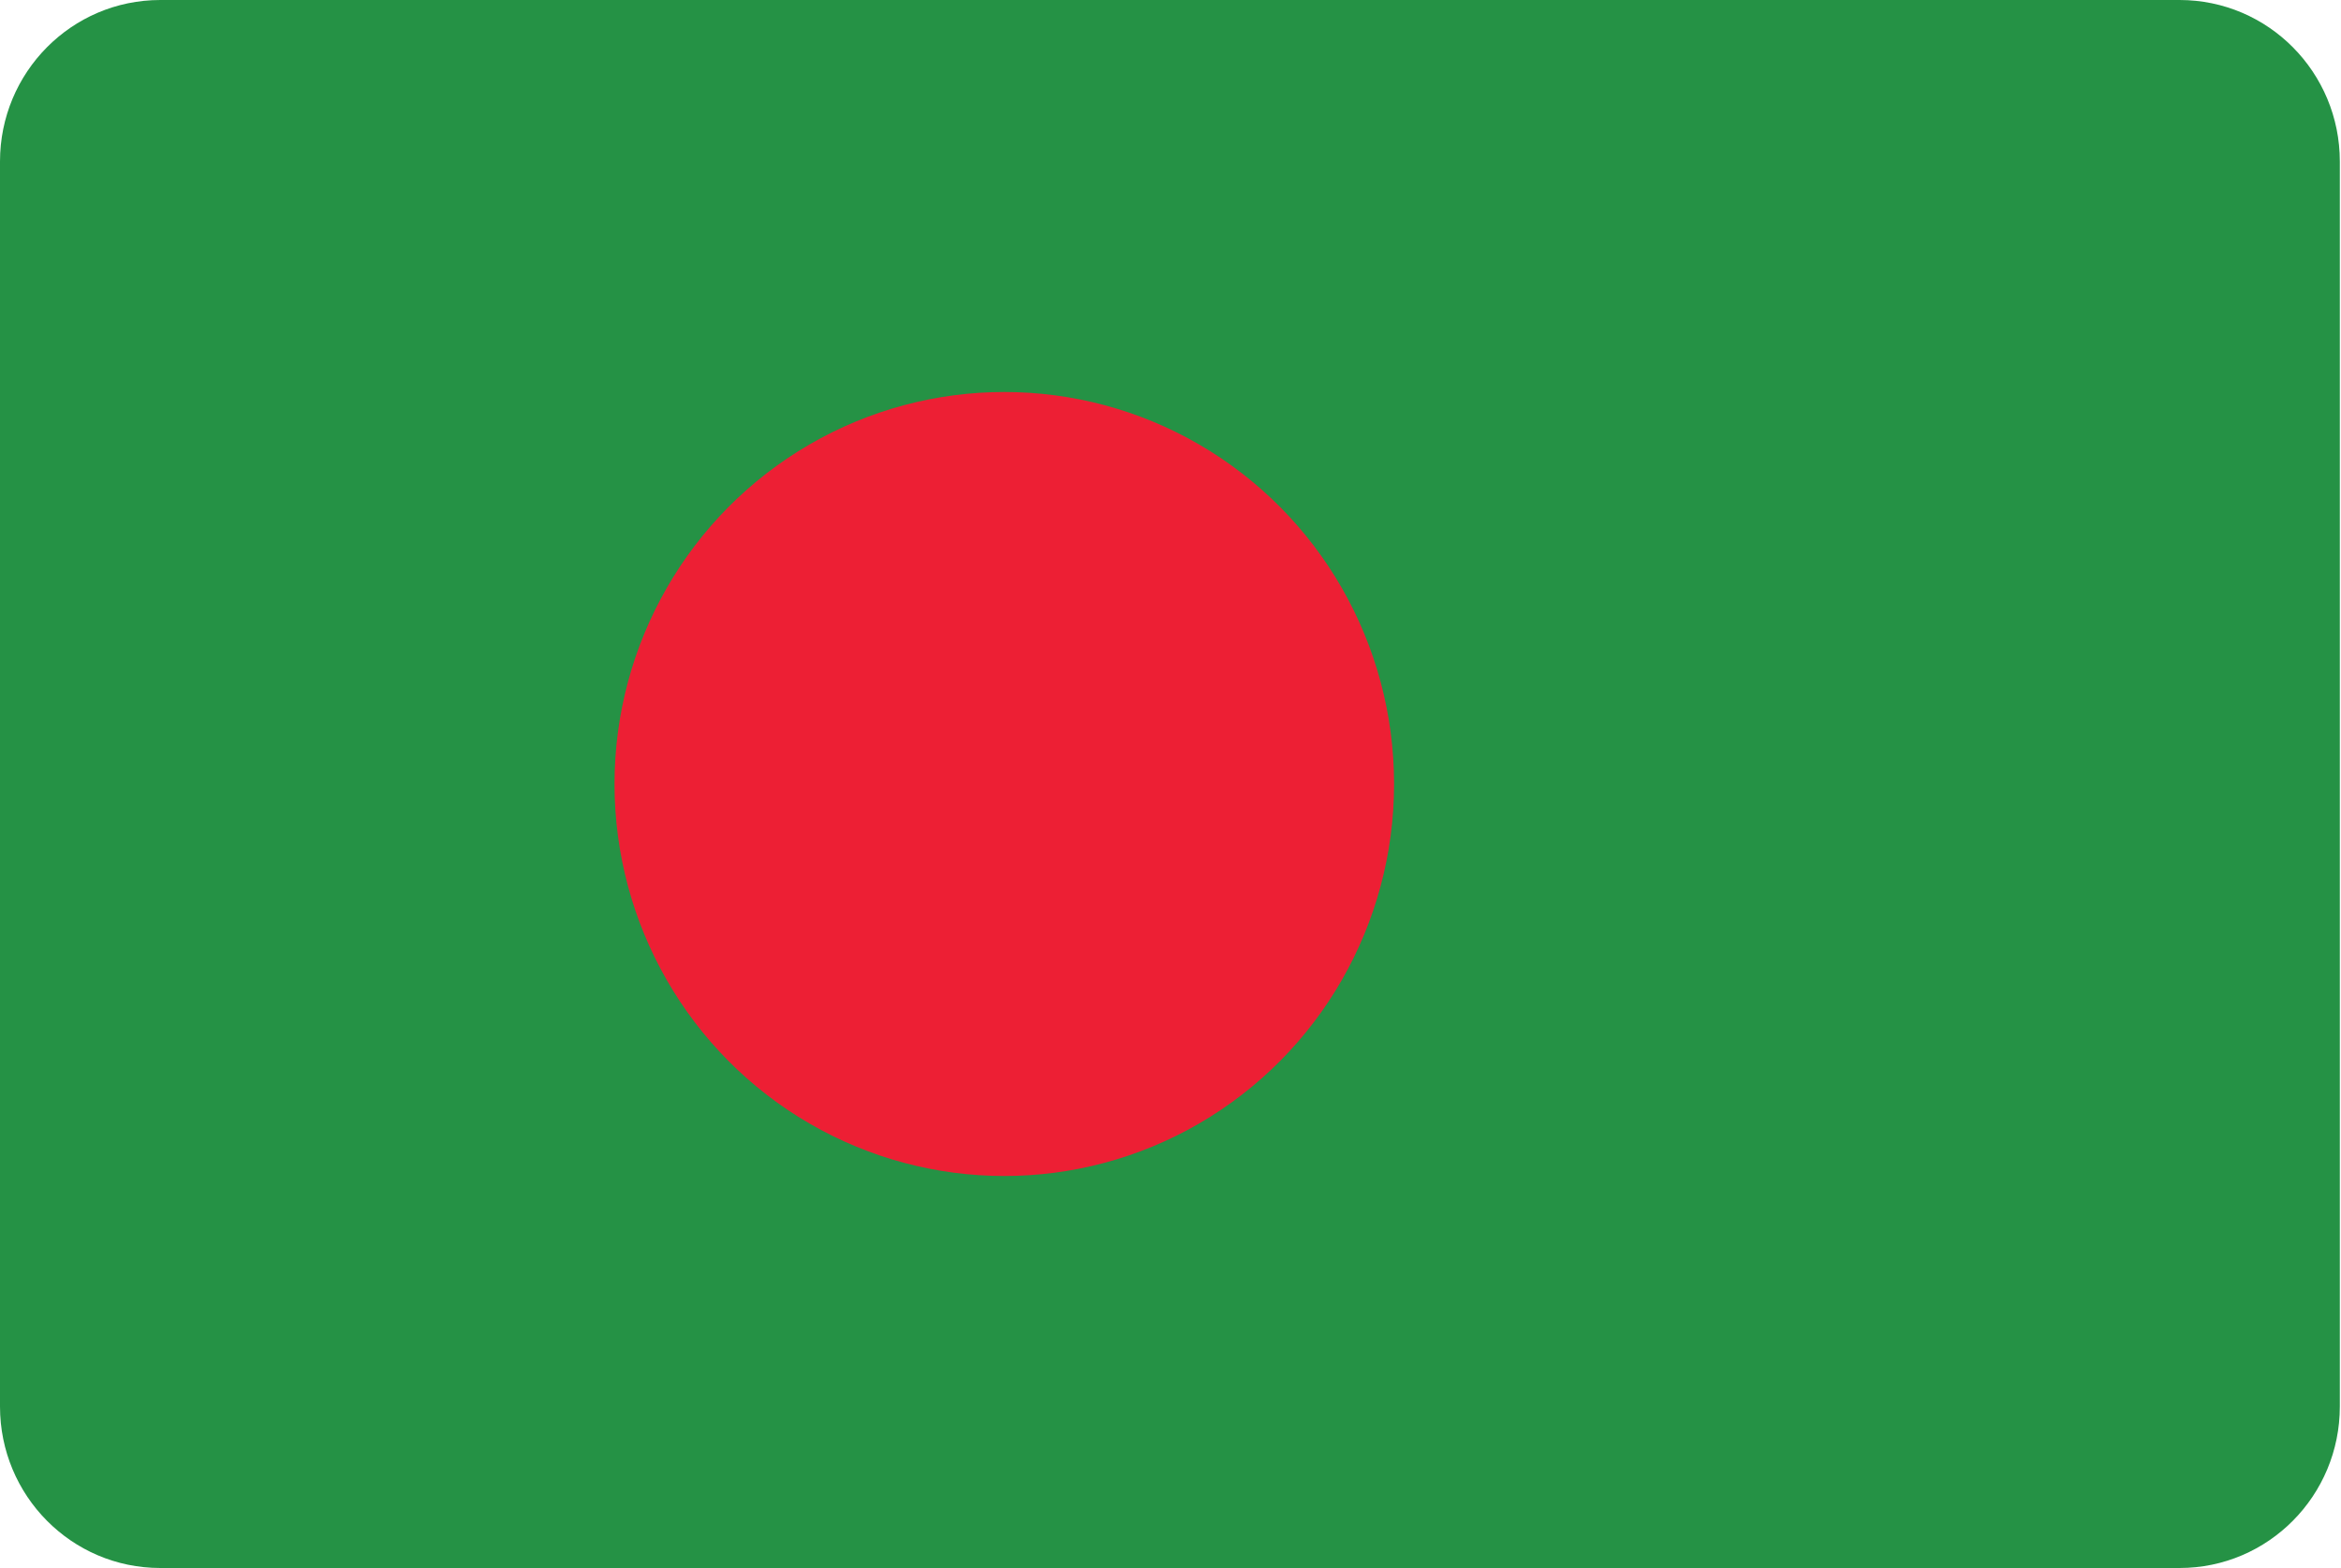 <svg xmlns="http://www.w3.org/2000/svg" viewBox="0 0 200 134"><style>.st0{fill:#259245}.st1{fill:#ed1f34}</style><path class="st0" d="M13.7 0h172.5c7.6 0 13.7 6.2 13.7 13.8v106.4c0 7.6-6.1 13.8-13.7 13.8H13.7C6.1 134 0 127.8 0 120.2V13.8C0 6.2 6.1 0 13.7 0z"/><ellipse class="st1" cx="85.8" cy="67" rx="33.3" ry="33.5"/></svg>
